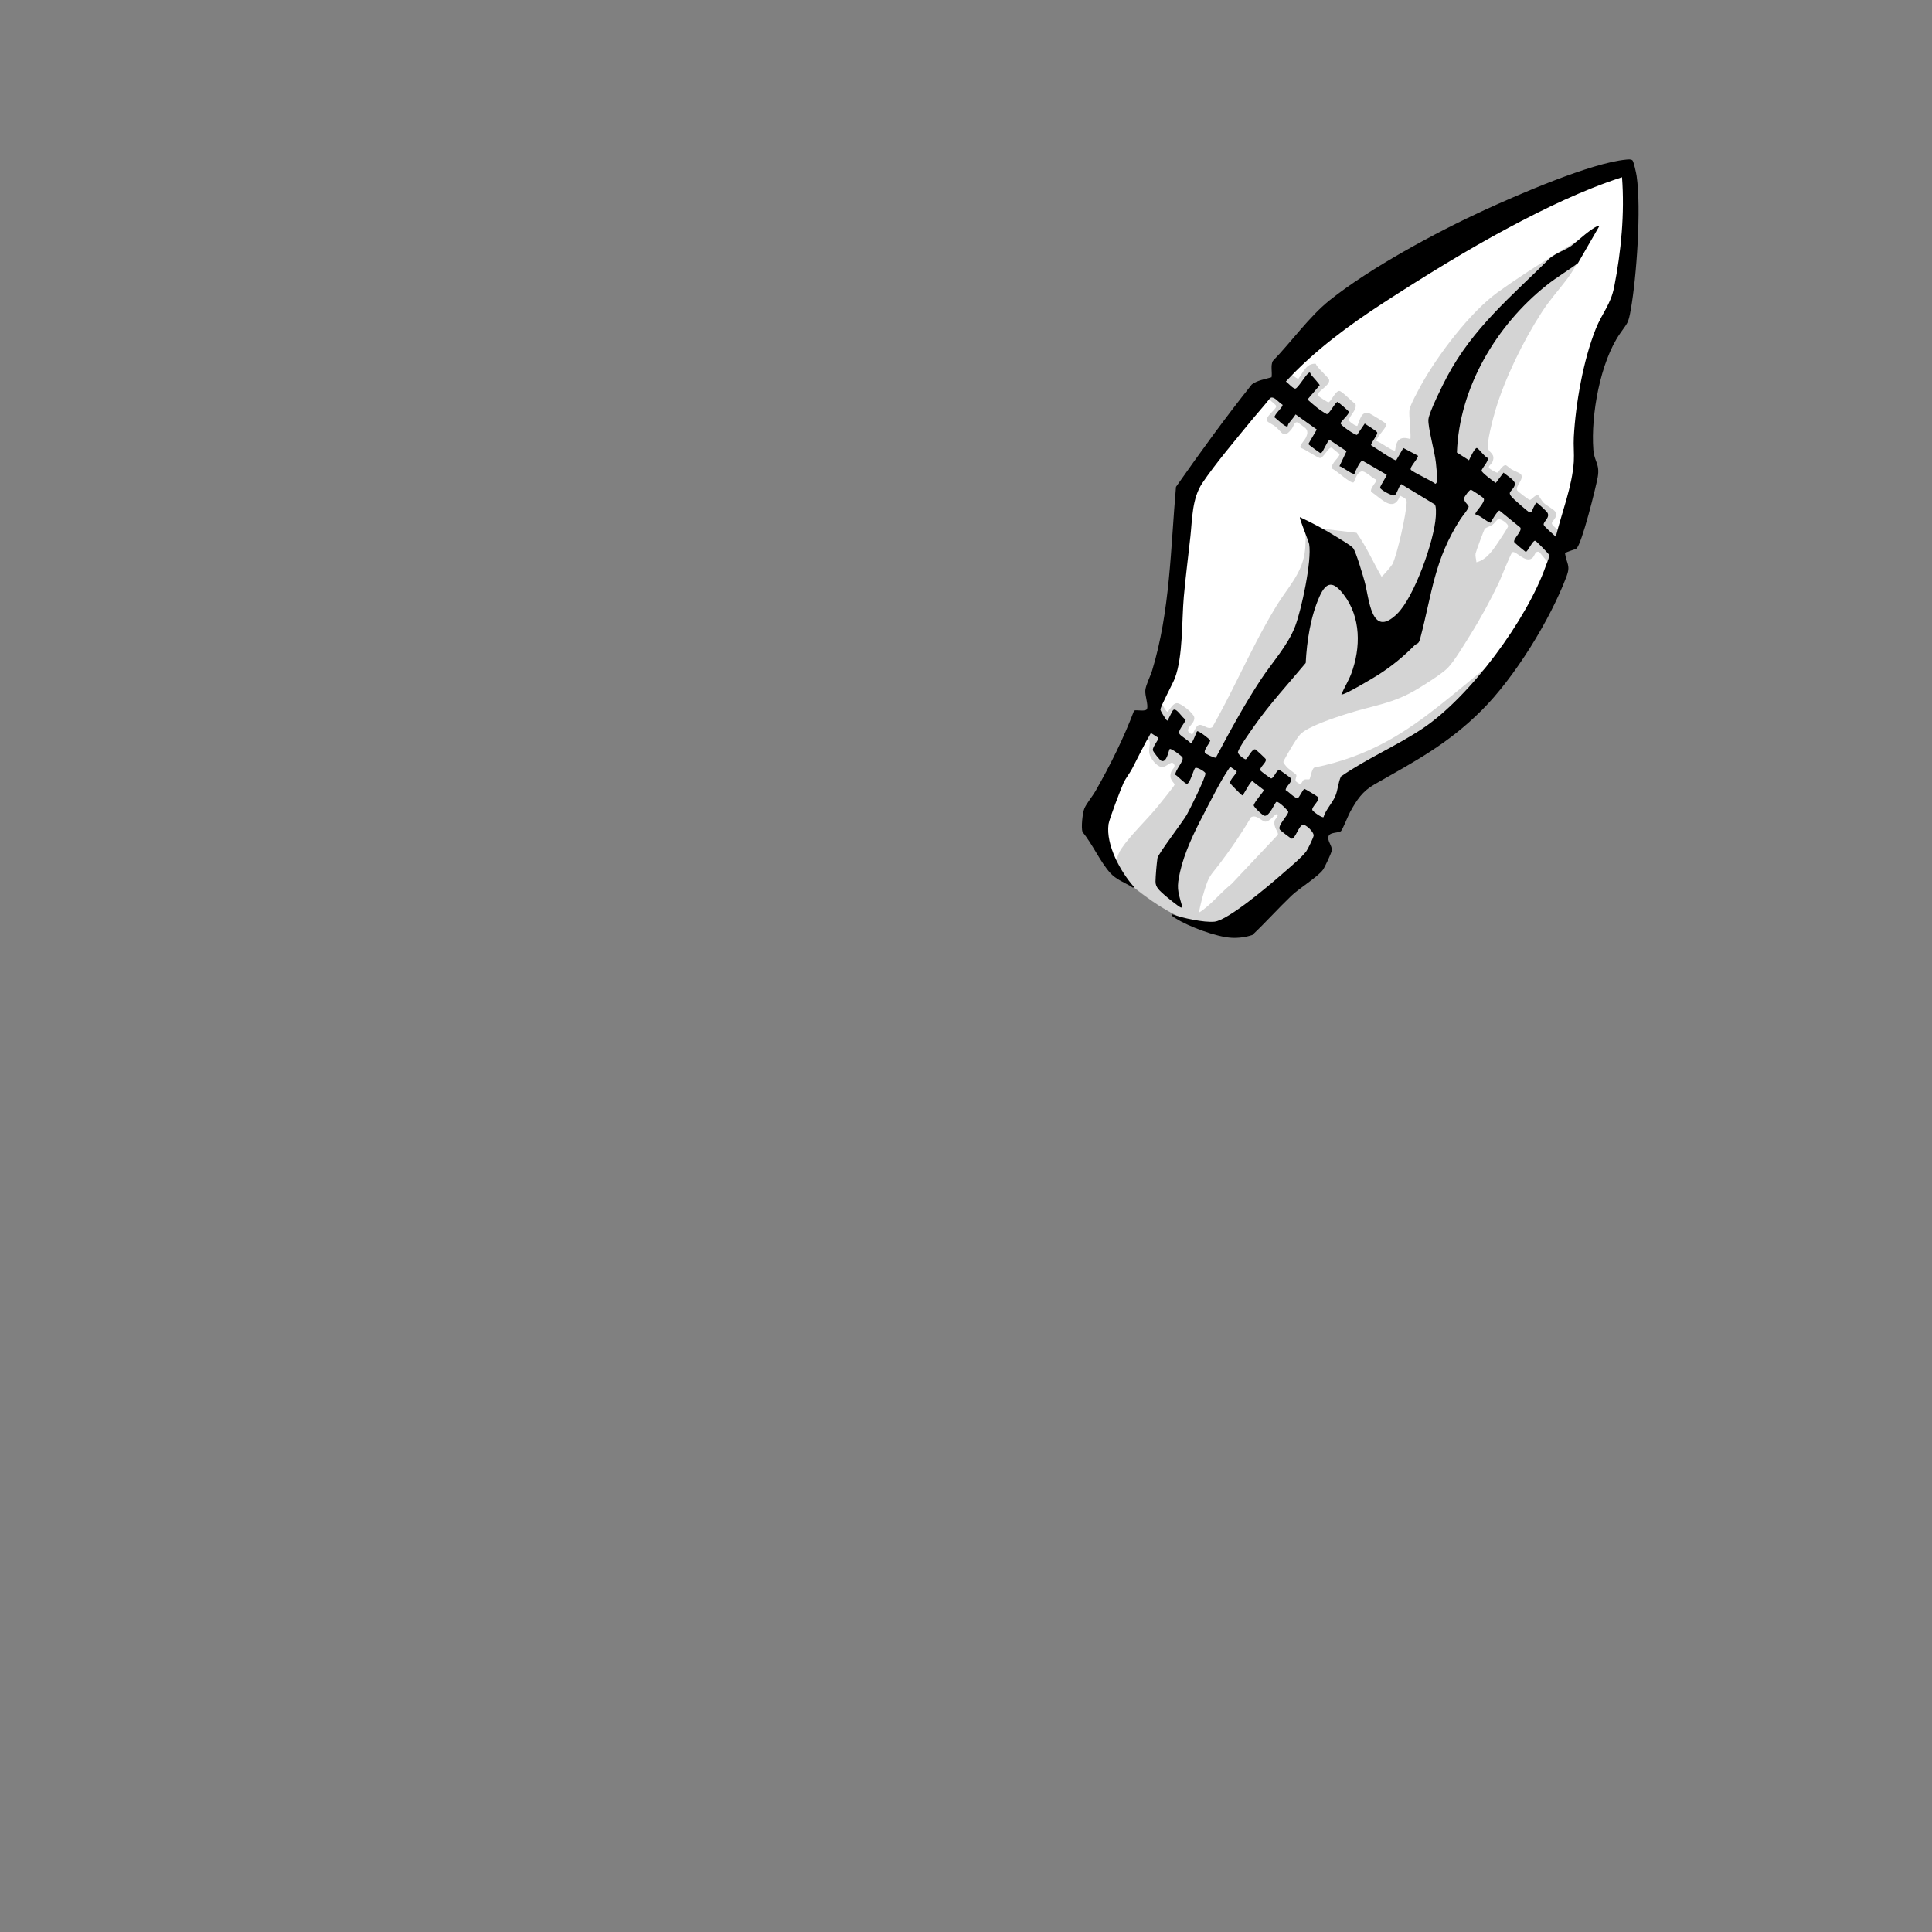 <?xml version="1.0" encoding="UTF-8"?>
<svg xmlns="http://www.w3.org/2000/svg" id="ear-right-stitches" version="1.1" viewBox="0 0 2048 2048"><rect x="0" y="0" width="2048" height="2048" fill="#808080" stroke="none"/><path id="fill-ear-rt" fill="#ffffff" d="M1715.7 184.2c3.2-.7 6.5-.5 7.2 3.3 2.3 39.5-3.6 77.2-9 116-.7 4.7-.2 11.1-1.1 15.9-5 26.9-24.5 58.9-29.7 86.3-5.7 30.4-4.7 64.8-10.9 95.1-7.8 38.3-25.1 77.8-33.7 116.4l-71.9 122.1c-45.8 31.3-94.9 58.3-141.8 88.2l-35 81-84.6 77.3c-5.6 2.9-16.3-.8-22.4-2.4-27.7-7.2-48.3-18.1-70.9-35.1-16.5-12.5-27.2-20.9-37.6-39.4-6-10.5-10.9-22.9-14.5-34.5 26.8-59.3 58.7-116.4 86.8-175.2 4.9-58.7 6.7-117.8 11.4-176.5 36.5-47.5 77-92.5 114.8-139.2 47.2-35.9 96.4-69 144.9-103.1 66.1-31.9 127.9-72.1 197.8-96.2Z" class="fill" data-original-prefix="fill"/><path id="shading-ear-rt" fill="#aaaaaa" d="M1680 253c.3 2-.2 3.9-.7 5.8-8.7 33.2-28 45.7-45.3 72.7-19.4 30.1-38.8 69.6-49 104-2 6.9-9.8 35.5-7.5 40.5 2.1 4.5 7.8 5.5 4.6 13.6-1 2.4-4.9 4.5-3.6 6.5.6 1 7.7 5.3 8.9 4.9 1.4-.4 5.2-8.5 9-7.8.7.1 4.7 3.7 6.3 4.6 1.9 1 8.5 3.8 9.3 4.7 4.5 5.1-6.4 13-3.6 17.5.6 1 12 9.8 13.2 9.9 2 .2 6.1-6.5 9.2-4.7.4.2 3.6 5.9 5.6 7.9 2.9 2.8 10.2 6.5 12 9 4.3 6.3-4.2 10-3.3 13.2.6 2.3 7.8 6.8 9.2 10 3.6 8.6-7.3 23.2-9.3 31.7-3.3 2.3-12.5-11.7-13.6-12-4.4-1.2-4.3 4.3-7.2 6.6-7.3 5.9-17.5-8.4-21.1-6.2-1.5.9-12.1 27.6-14.1 31.9-9.1 19-19.2 37.7-30.4 55.6-5.7 9.1-17 28.1-23.9 35.1-6.1 6.2-22.6 16.5-30.6 21.4-27.1 16.9-48.1 18.1-77.4 27.6-11.9 3.8-40.5 13.1-48.4 21.5-2.4 2.5-5.1 6.9-7.1 10-1.6 2.4-10.7 17.9-10.8 19.2 0 1.1 3 4.7 3.9 5.7 1.4 1.5 9.4 7.2 9.7 7.8 1 1.8-1.5 4.6-.4 6.8.5 1 3.8 3.2 5 3 1.4-.3 2-3.7 3.6-4.4 1.9-.9 5.3 0 5.9-.6.9-.7 2.4-11.2 5.1-12.3 28.4-5.8 53.7-14.9 79-29 37.5-20.9 69.2-49.9 102.5-76.5 2.5-2 5.5-4.5 8.4-5.5-22 29.2-47 56.2-78.1 75.9-14.3 9-29.7 16.2-44.2 24.8-6.6 3.9-30.4 17.4-34.2 21.8-1.5 1.7-16.3 37.7-17.1 41.1-.5 2.3 1.5 2.8 1.6 4.5 0 1.2-9.7 20.6-10.5 21.5-2.1 2.2-4.8 1.4-6.9 3.1-3.9 3.1-10.1 15.3-14 20-7.4 8.9-25.4 25.8-34.5 33.5-10.2 8.6-22.7 15.9-34 23-3.5 20.4-12.3 16.1-28 12-37.5-9.7-64.7-28.6-93.9-53.1l-8.1-11.9c3-7.3 3-12.6 7.6-19.4 9.5-14.2 27-30.5 38.4-44.6 2.4-3 17.7-21.7 17.9-23.1.3-1.9-7.2-5.6-3.3-14.3 1-2.3 4.4-4.3 2.9-7.1-2.8-5.4-7.8 3-12.9 2.7-5.8-.3-12.4-9.3-13.4-14.4-.9-4.3 1-9.7.3-12.3-.9-3.7-7.9-10-8.4-15.7-.4-5 15.1-25 15.8-32.2 2.3-.5 1.6.3 2.2 1.3 1.3 2.1 7.3 14.7 9.3 14.7 2.9-2.6 5.6-9 10-9.1s17.5 10.7 18.3 14.8c1.6 7.9-13.7 13-2.3 18.2 1.5-.1 3.5-8.7 7.2-9.8 5-1.4 8.7 5.3 14.3 2.3 9.5-16.8 18.2-33.9 26.8-51.2 13.7-27.4 25.6-51.9 41.7-78.3 11-17.9 25.9-32.9 29.3-54.7 1.5-9.4 1.1-18.9 1.1-28.4l54 6.5c10.4 14.5 17.6 31.1 26.5 46.5 1.4-.6 10.7-11.6 11.6-13.4 5.1-10.3 14.6-53.4 15-65.1.2-4.9-3.5-5.2-7-7.4-6.9 19.2-20.4 2.3-30.6-4-1.7-4.1 6.7-11 5.4-12.9-4.3-1.4-11.9-10-15.9-8.7-5.6 1.7-6.9 10.7-8.1 11.5-2.9 2-18.9-13.2-23-14.6-1.4-5.8 8.7-12.1 8.1-15.7-2.2-.7-7.6-6.3-8.7-6.5-3.1-.5-8.1 10.6-11.9 11-2.5.2-16.4-9.8-20.4-10.6-2.4-2.1 3.8-7.9 5.2-10.8 1.7-3.7 2.7-6.7-.2-10.1-.3-.4-7.5-5.8-8-6-4-1.9-4.6 4-7 7-8.5 10.6-9.7 3.2-17.1-2.9-1.8-1.5-7.7-4.4-8.5-5.6-3-4.7 9.1-12 9.4-15.7.3-3.5-17-9.2-8.7-22.7 3.1-5.1 7.3-4.3 7.8-4.7.6-.6-1-6.8 4.8-9.7 7.7-3.8 16.8 8.4 19.7 7.7 4.9-6.5 8.5-16.6 18.4-15.8 1.2 4.4 13.9 14.4 14.2 17.4.6 6.1-14.5 12.8-11.9 16.4.5.6 10.2 7.3 11.2 7 2.7-.7 7-11.6 11.2-12 2.9-.3 13.6 11.7 17.3 13.7 2.4 6.9-8.8 14.5-6.4 18.3.6 1 7.2 5.8 8.5 5 2.6-6.1 4.3-16.4 12.8-13.2 1.5.6 17.4 10.3 17.8 11.2 1.5 2.9-10.3 13.6-10.6 18 3.5.5 17.9 11.8 20 10 1.1-10.6 4.8-15.5 16-12 1.3-1.4-1.8-26-.8-31.3s9.6-20.9 12.6-26.4c17.6-31.6 51.4-76.3 80.4-97.5 18.6-13.5 41.2-28.1 60.8-40.2 6.9-4.3 19.7-12.6 26.5-15.5 1.8-.8 3.3-1.4 5.4-1.1Zm-115 343c11.1-2.5 18.4-14.1 24.4-23.1 1.7-2.6 8.7-13 9.2-14.9.7-2.5-7.9-8.8-10.6-7.6-1.5.7-4.1 4.6-6.1 6s-7.1 2.9-8 4.2c-1 1.4-9.4 24.1-9.7 26.1-.5 3.5.7 5.9.8 9.2Zm-294 371c.7.7 7-4.7 8-5.5 9.3-7.7 17-17 26.5-24.5l49-52c1.4-3-5.2-7.8-3.3-15.2.4-1.4 5.5-6.1 2.2-6.7-1.9-.4-7.2 7.9-12 7.9-3.7 0-9.3-8-15.3-4.7-10 17.1-21.2 33.5-33.2 49.3-10.3 13.5-11.2 12-16.5 29.5-2.2 7.2-4 14.6-5.5 22Z" class="outline shading" data-original-prefix="shading" opacity=".2" style="opacity: 0.5"/><path id="outline-ear-rt" fill="#000000" d="M1202 940c-.7 2.2-2.8-.3-3.7-.8-7.5-4.1-15.4-7.3-21.3-13.7-11-12.2-18.8-30.7-29.5-43.5-1.6-4.6 0-20.2 2-25 2.1-5.1 8.5-12.8 11.7-18.3 15.6-27.4 29.9-56 41-85.5 2.9-1 12.6 1.5 13.7-1.8 1.5-4.5-2.4-14.2-1.8-19.8.6-5.7 5.4-14.9 7.2-20.8 19.1-62.7 19.6-130.1 25.3-194.7 25.9-36.9 52.3-73.4 80.4-108.6 6.1-4.5 13.9-5.4 20.9-7.6.9-5.5-1.2-12.2 1.3-17.2 19.4-19.9 38.5-46.9 59.9-64.1 43.3-34.7 113.5-72.5 164.2-95.8 36-16.5 113.1-50.1 150.5-53.6 2-.2 4.9-.6 6.6.7 1.3.9 4.2 14.2 4.5 16.7 5 34.4 0 106.7-6.2 141.6-2.7 15.4-3.5 13.8-11.5 25.5-20.9 30.2-30.9 86.3-28.2 122.9.9 12.8 7.2 15 4.6 29.5-1.9 10.4-16.9 71.2-22.6 75.4-1.6 1.2-11.6 3.5-12 5.2 1.8 11.3 6 12.6 1.6 24.3-17.4 46.2-55.1 107.3-90 142-35.9 35.8-70.5 53.9-113.6 78.5-12.7 7.2-18.8 16.5-25.8 29.2-2.1 3.8-8 18.8-9.7 20.3-2.4 2.1-11.1 1-13 5-2.3 4.8 3.8 10.5 3.3 15.3-.2 2.6-7.5 18.1-9.4 20.7-5.5 7.6-25 19.5-33.4 27.5-14.1 13.5-27.2 28.2-41.4 41.6-7.1 2.4-14.6 3.4-22.1 3-15.9-.8-45.9-12-59.4-20.7-1.4-.9-4.4-2.4-4.1-4.4 10.7 4 34.4 9.2 45.5 8 14.3-1.5 58-38.5 70.5-49.5 6.3-5.5 22.8-19.3 26.8-25.2 1.7-2.4 7.2-13.8 7.7-16.3.7-3.6-8.2-12.5-11.6-11.6-4.2 1.2-7.9 14.7-11.5 14.7-.8 0-11.9-8.5-12.6-9.5-3.3-4.3 9.1-15.5 8.8-19.1 0-.9-10.3-11.7-12.6-10.4-1.9 1.1-7 15.2-12.5 14.7-2.1-.2-11.6-9.5-11.5-11.1.3-3.2 10.8-14.9 10.8-16.2l-12.3-9.5c-2 .4-7.6 11.3-9.3 13.7-.4.5 0 1.9-1.7 1.2-.8-.3-12.2-11.8-12.4-12.7-1-3.7 7.4-10.2 6.8-12.7l-6.4-4.4c-.8 0-1.8 1.7-2.3 2.5-8.7 12.8-19.3 34.1-26.7 48.3-9.7 18.5-20 39.9-24.6 60.4-3.7 16.5-2.6 19.7 1.9 35.3.4 1.3.6 3-1.3 2.3-2.3-.9-15-11.2-17.5-13.5-4.4-4.1-9.2-7.6-9.1-14 .1-6.2 1.2-18.8 2.1-24.9.6-4.2 26.4-37.8 31.1-45.9 3-5.3 20.7-40.8 19.7-44-.4-1.5-8.8-6.8-10.8-5.5-1.6 1-5.4 16.3-8.7 16.8-1.9.3-9.9-8.4-12.4-9.6-.4-4.7 9.3-14.6 7.6-18.3-.7-1.6-12.1-10-13.5-9-1.2.8-3 15.2-9 12.5-1.6-.7-8.6-9.6-8.9-11.2-.6-3.7 6.8-11.7 5.8-13.2l-7.9-5.1c-7.1 12.3-13.3 25.1-19.8 37.7-2.6 5-6.7 10-9.1 15-2.8 6.2-15.3 38.7-16 44-3 22 12.8 50.5 26.9 66.4Zm517-752c-41.7 13.6-81.4 32.9-120 53.5-44.4 23.7-89.6 51.7-131.9 79.1-37.3 24.2-73.8 51.1-104 83.8 2.3 1.6 7.9 8.1 10.2 7.5 2.6-.7 10.3-13.4 13.2-15.9 2.9-2.6 2.2 0 3.5 1.5s9.1 10.1 8.9 10.9l-12.9 15.1c6.4 5.6 12.9 11.5 20.5 15.5 2.5 0 8.2-11.3 11.1-13 .8-.2 12.1 9.7 12.3 10.6.4 2.4-8.4 10-8.8 12-.4 2.2 15.3 12.7 17.4 12.4l8.2-12c2 1.6 12.9 7.8 13.2 9.6.5 2.6-7.4 11.7-6.4 13.4 3.4 2 25.1 16.9 26.5 15.9l7.6-13 15.4 8.1c1.4 2-9.2 12.3-7.5 14.9 1.6 2.4 22.4 11.8 26.1 15 1.5-.9 1.4-2 1.6-3.5.5-4.4-.6-14.2-1.1-19-1.1-11.1-8.7-37.9-7.9-45.9.7-7.6 15.4-37.1 19.8-45.3 27.6-51.9 68.3-85.1 109.2-125.8 6.8-5.4 15.2-7.9 22.3-12.7 3.7-2.5 26.5-23.7 29.7-20.8l-22.5 39c-10.9 8.2-22.7 15-33.4 23.6-53 42.2-92.5 108.3-94.9 177.2l12.8 8.2c1-2.3 6.2-13.5 8.4-13 1.8.4 8.4 9.7 11.6 10.6.8 3.6-5.8 10.1-6.7 13.3-.5 1.7 12.6 11.5 15.1 13.1l8.2-10.9c3 2.8 13.4 8.5 12 13-2.7 8.2-10.2 6.5-.6 15.5 1.8 1.8 14.7 13 15.7 13.3.6.2 1.9.4 2.3.1.5-.3 3.7-9 5.6-10 .9-.2 10.8 9.2 11.5 10.5 3.2 5.4-4.6 9.4-3.9 12.9.3 1.7 10.8 10.8 12.8 12.6 6.3-25.4 17.4-53.3 19.1-79.5.5-8.5-.5-17.5 0-26.1 1.9-35.4 10.1-81.8 23.3-114.7 6.8-17 15.7-25.4 19.5-44.5 7.4-37.6 11.2-78 8.3-116.2Zm-354.1 264c-2.1 1.5-11.5-8.1-13.9-9.6-.2-3.3 9.6-11.3 8.5-13.4-3.7-1.9-9.1-9.8-13.1-7-6.9 8.8-14.4 17-21.4 25.6-15.7 19.2-37 44.4-50.5 64.5-10.9 16.3-10.6 37.7-12.6 56.4-2.3 21.3-5.1 42.7-7 64-2.3 25.7-.7 63-9.5 86.5-2.1 5.5-15.5 30.3-15.3 33.3.1 1.4 6 11.1 7.3 11.7 1.6-1.9 5.1-10.7 6.5-11.5 3.5-2.2 9.3 8.7 12.9 10.2-.6 4.2-8.8 11.5-6.4 15.4 1.4 2.2 10 7.2 12 10 2.3-1.3 5.9-12.5 6.6-12.9 1.4-1 13.6 8.5 13.8 9.6.5 2.3-7.5 10.1-5.4 13.4.7 1.1 10.4 5.7 11.5 4.9 14.9-28.1 30.2-56.2 47.7-82.8 12.2-18.5 28.6-36 36.4-56.6 6.7-17.6 17.7-69.2 14.8-86.8-.7-3.8-10.8-27.6-9.8-28.7 13.4 6.2 26.8 13.4 39.3 21.2 3.9 2.5 14.9 8.7 17.2 11.8 3 4 10.2 28.6 12 35 5 17.7 6.7 61.6 34.5 34.5 18.2-17.7 39.5-77.9 41-103 .2-3.1.6-11.1-1.1-13l-35.5-21.5c-2.6 1.8-4.7 11.1-7.2 11.9-2.7.9-15.4-6.2-15.2-8.2.2-2.3 7.6-12.8 6.9-13.7l-25.7-14.9c-2-.3-7.7 11.4-8.4 13.9-1.9 1.4-12.9-7.6-15.9-8l7.5-15.9-18-12c-2 .5-6.7 12.3-8.5 13.5-1.1.7-1 .5-2 0-1.1-.6-11.8-8.4-12-9.1l9-15.4-22.5-16c-2.1 3.4-4.9 6.4-7.4 9.7-.7 1-1 3.2-1.2 3.3Zm207.9 76.2c-.4-.7-12.7-9-13.5-9-1.7-.2-6.9 7.2-7.2 8.6-.8 3.8 4.2 7 4.7 9s-6.8 10.6-8.5 13.2c-28.1 43.5-30.1 78.6-42.7 126.3-2 7.6-3.2 4.8-6.4 8.1-12.1 12.1-23.3 21.3-37.8 30.7-4.2 2.7-37.6 22.8-39.5 21 3.2-7.4 7.6-14.4 10.5-22 10.2-27.5 10.4-59.8-8.1-83.9-10.7-14-18.2-14.4-25.6 2.2-9.5 21.3-13.4 47.3-14.6 70.4-18.3 22-37.9 43.1-54.4 66.6-3.9 5.6-16 22.3-17.4 27.7-.7 2.6 7.1 7.9 8.1 7.8 2.1-.2 7-12.2 10.5-10.4.7.4 10.7 9.5 10.9 10.3 1 4-7.7 8.8-5.4 12.3.4.6 10.4 8.1 11.1 8.1 3.1-.4 5.6-9.4 8.8-8.9.7.1 11 7.6 11.7 8.4 3.3 3.8-5.6 9-5.1 12.9 2.8 1.2 10.5 9.8 13.1 8.2 1.4-.9 4.7-8 6.6-9.6.8 0 13.7 7.8 14.4 8.6 3 3.3-6.8 10.3-5.9 13.8.4 1.5 10.3 8.7 11.9 7.6 2.3-7.8 9.4-15 12.4-22.1 2.9-6.6 3-14.4 6.1-21 27.2-18.9 59-32.5 86.3-50.7 50.5-33.6 111.1-115.8 131-173 1.1-3.1 3.9-8.7 3.1-11.5-.3-1-13.4-14.5-14.5-14.7-2.8-.5-7.2 10.6-10 11.9-1.6-1.1-12.1-9.8-12.3-10.6-1.1-3.5 8.8-11.6 6.5-15.3l-22.1-18c-1.7-.4-8.5 10.8-9.5 13-5.4-2-10.1-7.4-16-9-1.4-1.8 11.1-12.9 8.8-16.8Z" class="outline" data-original-prefix="outline"/></svg>